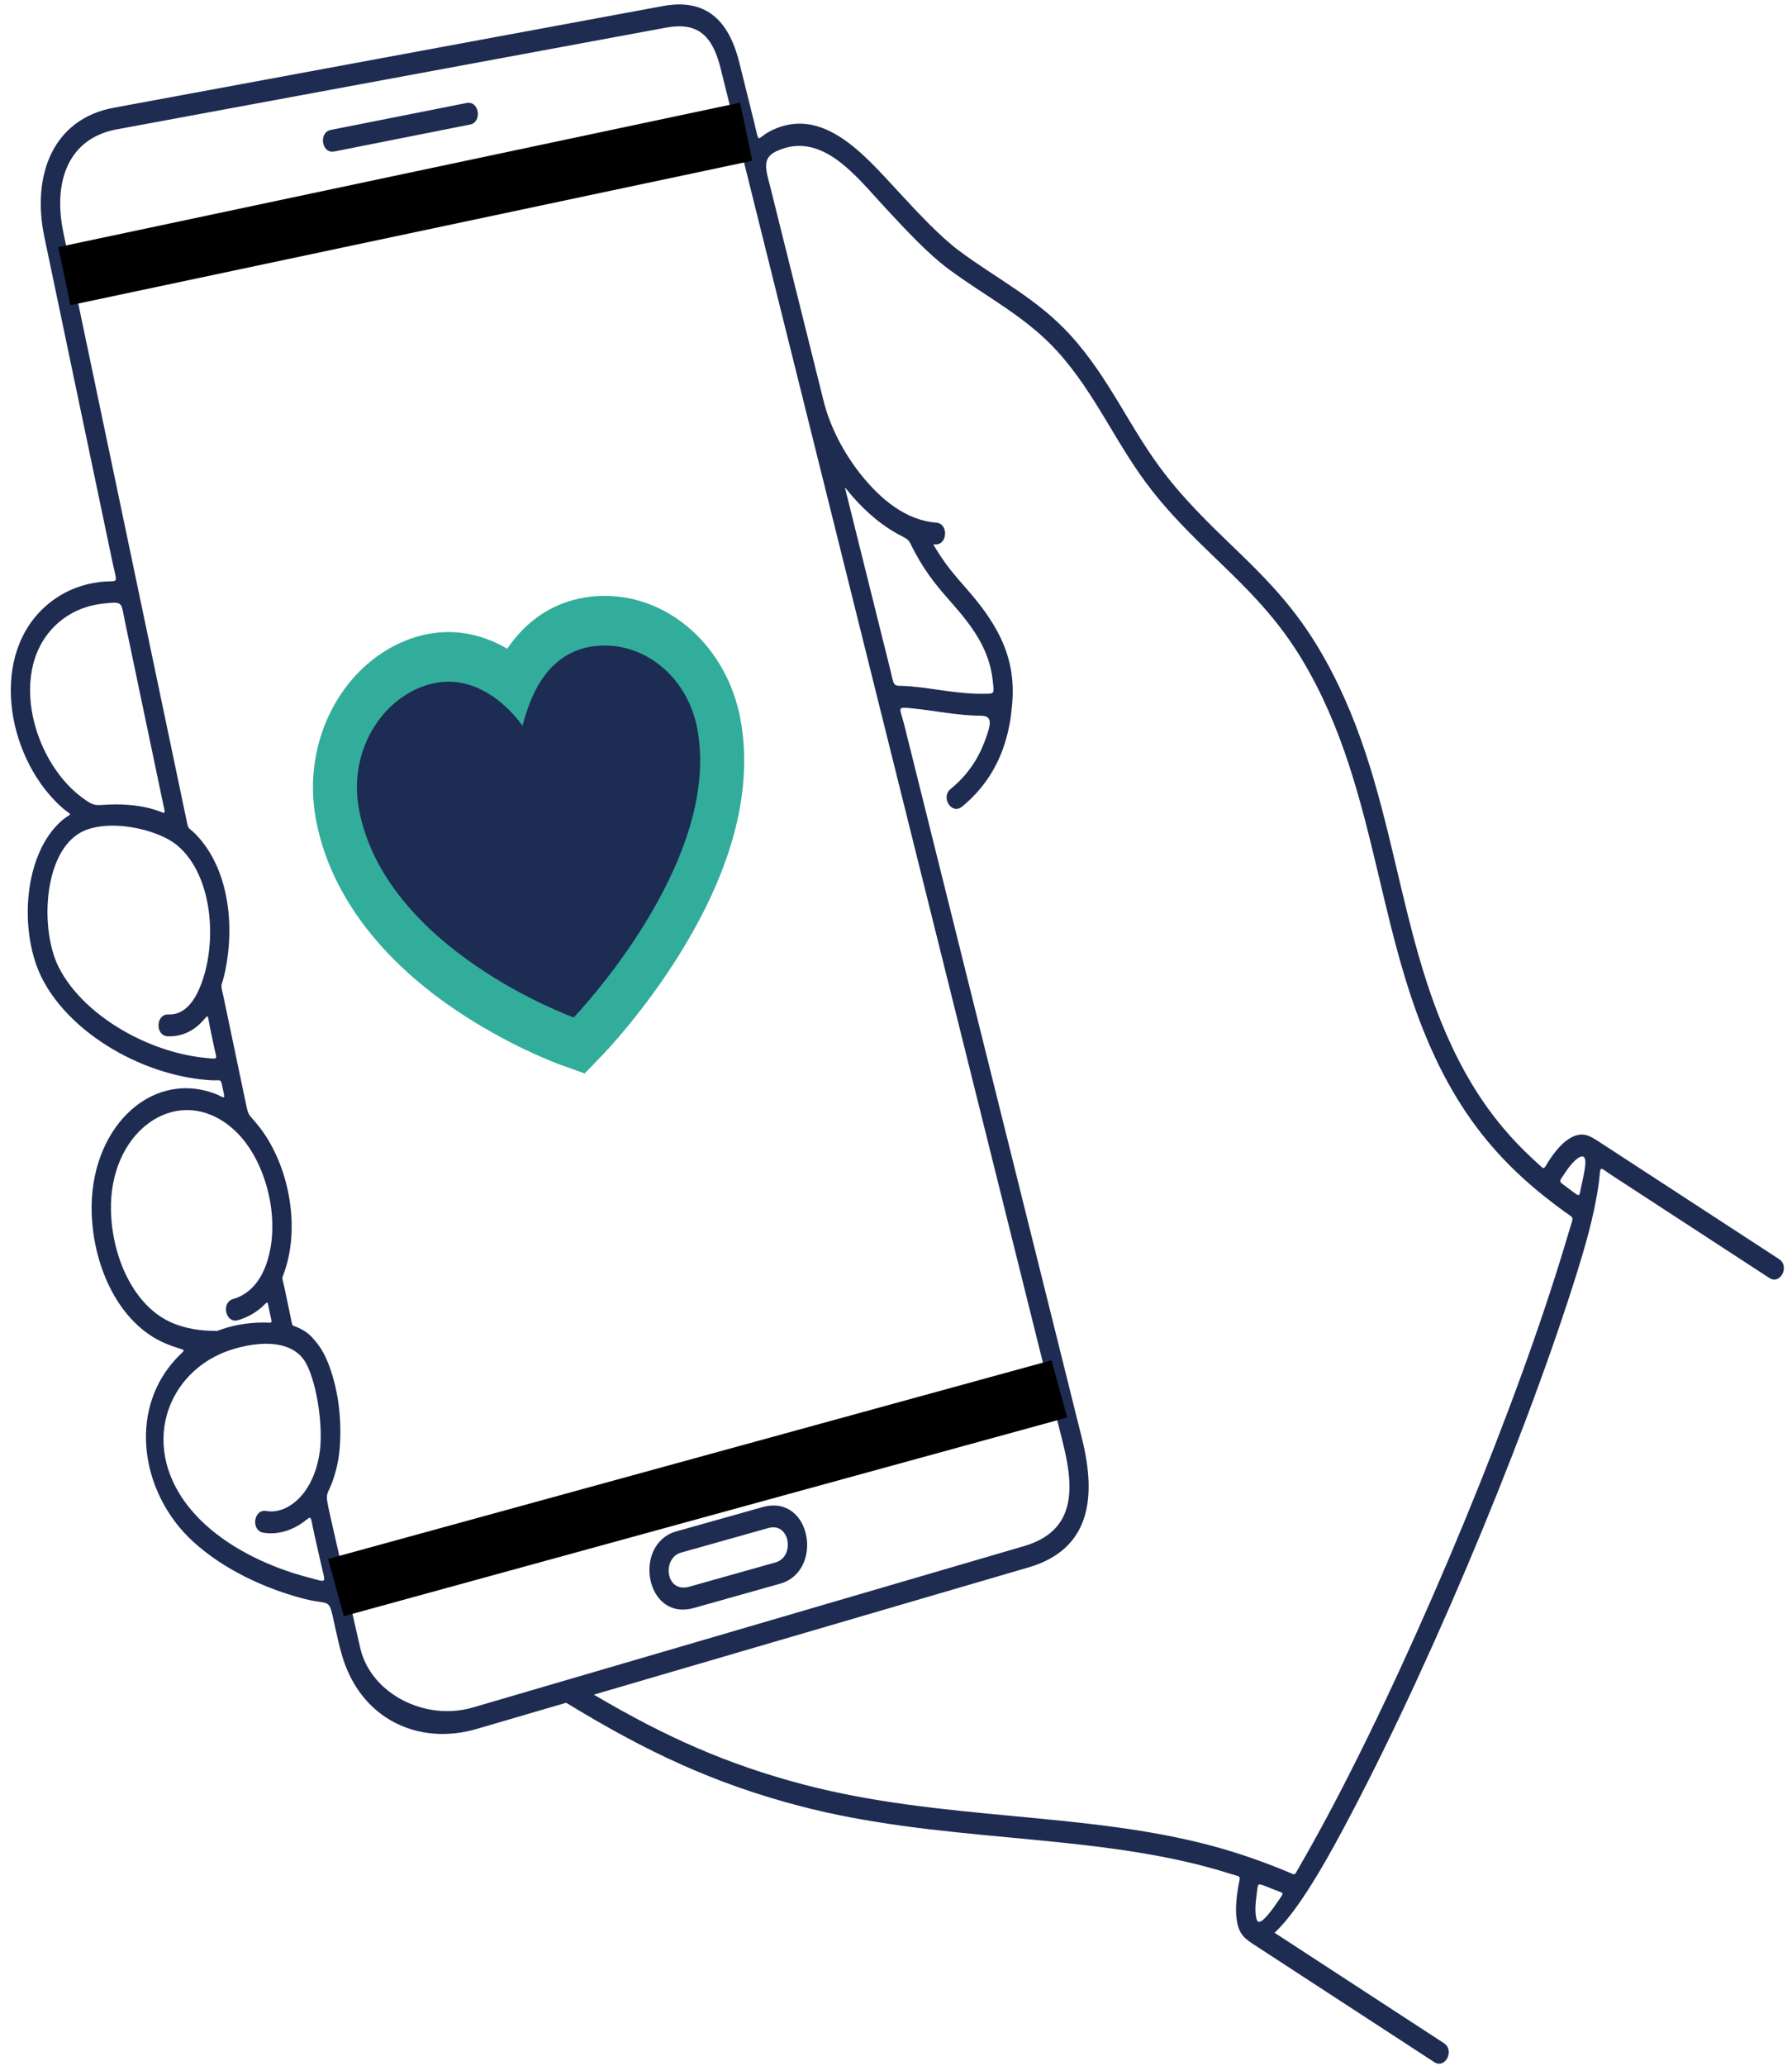<svg width="151" height="174" viewBox="0 0 151 174" fill="none" xmlns="http://www.w3.org/2000/svg">
<path d="M13.703 67.501L10.544 52.428C10.178 50.684 10.435 50.653 8.678 50.84C7.479 50.969 6.378 51.376 5.452 52.031C0.435 55.583 2.527 63.903 6.889 67.156C7.97 67.963 8.008 67.811 9.195 67.764C10.609 67.709 11.836 67.853 12.902 68.157C14.026 68.478 13.987 68.853 13.703 67.501ZM78.881 44.017C79.811 44.082 79.858 45.475 79.154 45.795C78.665 46.017 78.389 45.476 79.08 46.571C79.826 47.751 80.592 48.62 81.345 49.476C83.78 52.24 85.627 55.061 85.301 59.154C85.224 60.116 85.068 61.567 84.484 63.148C83.891 64.749 82.867 66.472 81.059 67.944C80.189 68.651 79.235 67.157 80.105 66.45C81.622 65.215 82.479 63.775 82.973 62.44C83.48 61.071 83.719 60.285 82.649 60.282C80.692 60.277 78.784 59.848 76.847 59.661C75.495 59.531 75.82 59.551 76.2 61.072L91.181 121.209C92.48 126.425 91.685 130.548 86.68 132.013L50.041 142.734C56.07 146.299 61.317 148.627 67.733 150.31C79.429 153.379 91.446 152.567 102.284 155.512C104.239 156.043 106.29 156.745 108.45 157.636C109.219 157.953 109.024 158.028 109.482 157.241C109.991 156.365 110.545 155.38 111.138 154.296C118.2 141.386 126.612 121.514 131.143 107.194C131.566 105.858 131.941 104.633 132.262 103.538C132.602 102.379 132.683 102.677 131.789 102.026C131.545 101.848 131.302 101.667 131.061 101.486C130.41 100.993 129.792 100.501 129.21 100.004C126.412 97.62 124.059 94.894 122.048 91.26C115.802 79.973 116.519 66.884 109.724 55.568C106.05 49.448 101.326 46.719 97.081 41.334C94.062 37.504 92.385 33.216 89.082 29.576C86.427 26.648 82.996 24.946 79.927 22.661C78.164 21.35 76.309 19.348 74.551 17.452C72.114 14.822 69.226 10.97 65.428 12.736C64.14 13.336 64.548 14.302 64.939 15.875L69.395 33.759C69.928 35.897 71.057 38.111 72.534 39.962C74.199 42.046 76.329 43.828 78.881 44.017ZM71.318 41.195C71.284 41.152 71.229 41.108 71.195 41.065L74.985 56.278C75.445 58.127 75.123 57.658 76.792 57.814C78.812 58.003 80.802 58.459 82.823 58.434C83.825 58.421 83.78 58.523 83.652 57.325C83.364 54.647 81.899 52.719 80.187 50.776C79.162 49.611 78.118 48.425 77.108 46.55C76.418 45.268 76.794 45.61 75.615 44.958C73.98 44.053 72.534 42.718 71.318 41.195ZM104.182 161.451C104.117 160.82 104.155 159.99 104.342 158.904C104.512 157.909 104.638 158.13 103.712 157.835C103.098 157.639 102.497 157.463 101.907 157.302C91.119 154.371 79.065 155.177 67.368 152.108C60.249 150.24 54.545 147.601 47.709 143.417L40.159 145.626C35.255 147.061 30.315 144.795 28.774 139.275C28.568 138.534 28.393 137.766 28.226 136.998C27.663 134.406 27.926 135.262 25.609 134.659C22.319 133.802 18.837 132.19 16.269 129.842C12.097 126.027 10.893 119.573 14.204 115.198C15.734 113.176 16.143 114.077 13.955 113.159C10.076 111.53 7.878 106.802 7.727 102.198C7.497 95.209 12.539 90.147 17.993 92.072C18.951 92.41 19.007 92.807 18.772 91.685C18.582 90.778 18.671 91.034 17.809 90.987C15.234 90.846 12.508 90.015 10.094 88.703C7.246 87.157 4.807 84.926 3.517 82.35C1.667 78.65 1.917 72.491 4.825 69.481C6.258 67.997 6.353 69.252 4.563 67.378C0.287 62.897 -0.878 54.338 4.581 50.473C5.684 49.692 6.978 49.197 8.376 49.025C10.067 48.816 9.913 49.42 9.47 47.309L3.745 19.995C2.629 14.673 4.526 10.011 9.571 9.078L55.859 0.51C59.326 -0.132 61.362 1.519 62.293 5.256L63.529 10.217C64.054 12.322 63.651 11.648 65.013 10.985C69.354 8.873 72.867 13.086 75.677 16.117C77.389 17.965 79.197 19.915 80.821 21.124C84.048 23.526 87.413 25.159 90.22 28.255C93.607 31.988 95.251 36.236 98.303 40.107C102.631 45.598 107.263 48.189 111.074 54.536C118.036 66.131 117.239 79.088 123.436 90.286C125.152 93.387 127.137 95.79 129.462 97.89C130.231 98.585 129.994 98.558 130.543 97.727C131.182 96.762 131.734 96.215 132.205 95.92C133.3 95.236 133.93 95.638 134.789 96.198L149.905 106.046C150.835 106.648 150.022 108.243 149.093 107.641L135.945 99.075C134.599 98.198 134.932 98.103 134.718 99.652C134.331 102.446 133.526 105.157 132.685 107.815C128.124 122.227 119.634 142.269 112.526 155.264C110.535 158.901 108.778 161.523 107.397 162.79L121.67 172.089C122.599 172.695 121.78 174.291 120.852 173.684L105.815 163.888C104.853 163.261 104.337 162.939 104.182 161.451ZM132.679 97.782C132.442 98.004 132.171 98.333 131.858 98.808C131.342 99.595 131.303 99.45 131.969 99.954C132.16 100.098 132.354 100.243 132.551 100.387C133.206 100.865 133.052 100.737 133.269 99.799C133.426 99.125 133.528 98.587 133.571 98.198C133.68 97.225 133.282 97.214 132.679 97.782ZM105.878 159.661C105.783 160.332 105.766 160.849 105.807 161.241C105.848 161.64 105.929 161.812 106.023 161.855C106.285 161.975 106.866 161.354 107.703 160.115C108.231 159.337 108.236 159.507 107.422 159.178C107.162 159.074 106.906 158.973 106.65 158.874C105.88 158.576 106.024 158.635 105.878 159.661ZM6.553 70.263C3.627 72.204 3.403 78.378 4.938 81.447C6.055 83.678 8.234 85.646 10.805 87.042C12.875 88.166 15.182 88.907 17.386 89.11C18.454 89.208 18.269 89.279 18.027 88.129L17.744 86.776C17.407 85.169 17.67 85.447 16.846 86.234C16.078 86.966 15.133 87.326 14.133 87.284C13.059 87.241 13.117 85.401 14.19 85.444C15.504 85.497 16.33 84.406 16.848 83.152C18.359 79.504 17.962 73.762 14.955 71.221C13.199 69.739 8.719 68.827 6.553 70.263ZM28.572 122.471C28.494 123.07 28.374 123.634 28.219 124.159C27.588 126.293 27.285 125.296 27.828 127.687L30.352 138.792C31.226 142.64 35.81 144.995 39.836 143.818L86.271 130.229C90.348 129.036 90.649 125.892 89.607 121.707C79.978 83.056 70.349 44.405 60.72 5.753C60.019 2.935 58.752 1.841 56.122 2.328L9.834 10.896C5.735 11.655 4.449 15.328 5.338 19.575L15.645 68.746C15.943 70.17 15.75 69.447 16.682 70.471C19.259 73.305 19.785 77.902 18.982 81.753C18.619 83.491 18.529 82.502 18.882 84.189L20.629 92.525C20.967 94.135 20.824 93.645 21.759 94.804C24.161 97.78 25.27 102.72 24.123 106.633C23.716 108.019 23.698 107.167 24.028 108.738L24.503 111.007C24.675 111.83 24.539 111.551 25.188 111.854C25.619 112.057 25.969 112.286 26.313 112.659C26.935 113.343 27.613 114.195 28.228 116.65C28.973 119.751 28.572 122.471 28.572 122.471ZM18.316 112.094C19.46 111.651 20.739 111.405 22.125 111.391C23.038 111.383 22.95 111.614 22.734 110.58C22.475 109.345 22.675 109.605 21.899 110.232C21.369 110.661 20.754 110.99 20.048 111.195C19.009 111.494 18.606 109.711 19.644 109.413C20.933 109.039 21.801 108.058 22.316 106.795C23.813 103.121 22.516 97.8 19.827 95.261C19.42 94.877 19 94.559 18.575 94.305C14.248 91.723 9.209 95.615 9.349 101.958C9.437 105.926 11.303 110.09 14.559 111.442C15.614 111.881 16.859 112.119 18.316 112.094ZM17.299 128.412C19.658 130.568 22.897 132.058 25.974 132.86C27.621 133.289 27.443 133.46 27.052 131.735L26.494 129.266C26.048 127.295 26.409 127.708 25.176 128.457C24.265 129.01 23.217 129.265 22.189 129.094C21.125 128.919 21.361 127.092 22.426 127.267C23.671 127.475 24.848 126.737 25.638 125.686C26.279 124.833 26.764 123.662 26.954 122.203C27.218 120.175 26.743 116.663 25.819 114.882C24.486 112.316 20.436 113.192 18.536 114.05C13.424 116.359 11.579 123.179 17.299 128.412ZM56.991 128.983L64.242 126.943C68.386 125.776 69.447 132.345 65.74 133.388L58.477 135.433C54.357 136.592 53.285 130.026 56.991 128.983ZM64.745 128.701L57.381 130.774C55.77 131.226 56.065 134.211 58.075 133.645L65.351 131.598C67.005 131.132 66.58 128.184 64.745 128.701ZM28.161 12.761C27.1 12.97 26.819 11.151 27.88 10.942L39.319 8.673C40.38 8.464 40.662 10.283 39.601 10.492L28.161 12.761Z" fill="#1E2C51"/>
<path d="M5.424 23.258L62.877 11.092" stroke="black" stroke-width="5" stroke-miterlimit="10"/>
<path d="M89.264 116.982L28.311 133.716" stroke="black" stroke-width="5" stroke-miterlimit="10"/>
<path d="M47.78 87.687C47.088 87.438 30.793 81.445 28.422 68.529C27.414 63.031 30.397 57.427 35.214 55.77C36.068 55.476 36.936 55.328 37.794 55.328C40.084 55.328 41.956 56.367 43.318 57.504C44.748 54.451 46.939 52.721 49.857 52.348C50.22 52.302 50.59 52.279 50.955 52.279C55.604 52.279 59.651 55.952 60.58 61.014C62.841 73.329 50.137 86.672 49.595 87.234L48.804 88.055L47.78 87.687Z" fill="#1D2C52"/>
<path d="M50.955 54.368C54.562 54.368 57.976 57.132 58.767 61.438C60.84 72.734 48.342 85.696 48.342 85.696C48.342 85.696 32.414 79.973 30.236 68.105C29.381 63.445 31.982 59.067 35.754 57.77C36.464 57.526 37.145 57.418 37.794 57.418C40.594 57.418 42.788 59.424 44.032 61.127C44.7 58.516 46.146 54.925 50.065 54.425C50.362 54.387 50.659 54.368 50.955 54.368ZM50.956 50.189H50.955C50.52 50.189 50.081 50.217 49.649 50.272C47.462 50.551 44.796 51.6 42.745 54.639C41.178 53.726 39.491 53.238 37.794 53.238C36.753 53.238 35.703 53.417 34.674 53.771C31.955 54.707 29.626 56.729 28.116 59.467C26.544 62.315 26.009 65.684 26.609 68.952C27.713 74.971 31.716 80.494 38.184 84.924C42.763 88.061 47.039 89.614 47.218 89.678L49.267 90.414L50.848 88.773C50.988 88.628 54.31 85.162 57.374 80.188C61.779 73.035 63.468 66.441 62.395 60.589C61.288 54.563 56.477 50.189 50.956 50.189Z" fill="#32AD9C"/>
</svg>
